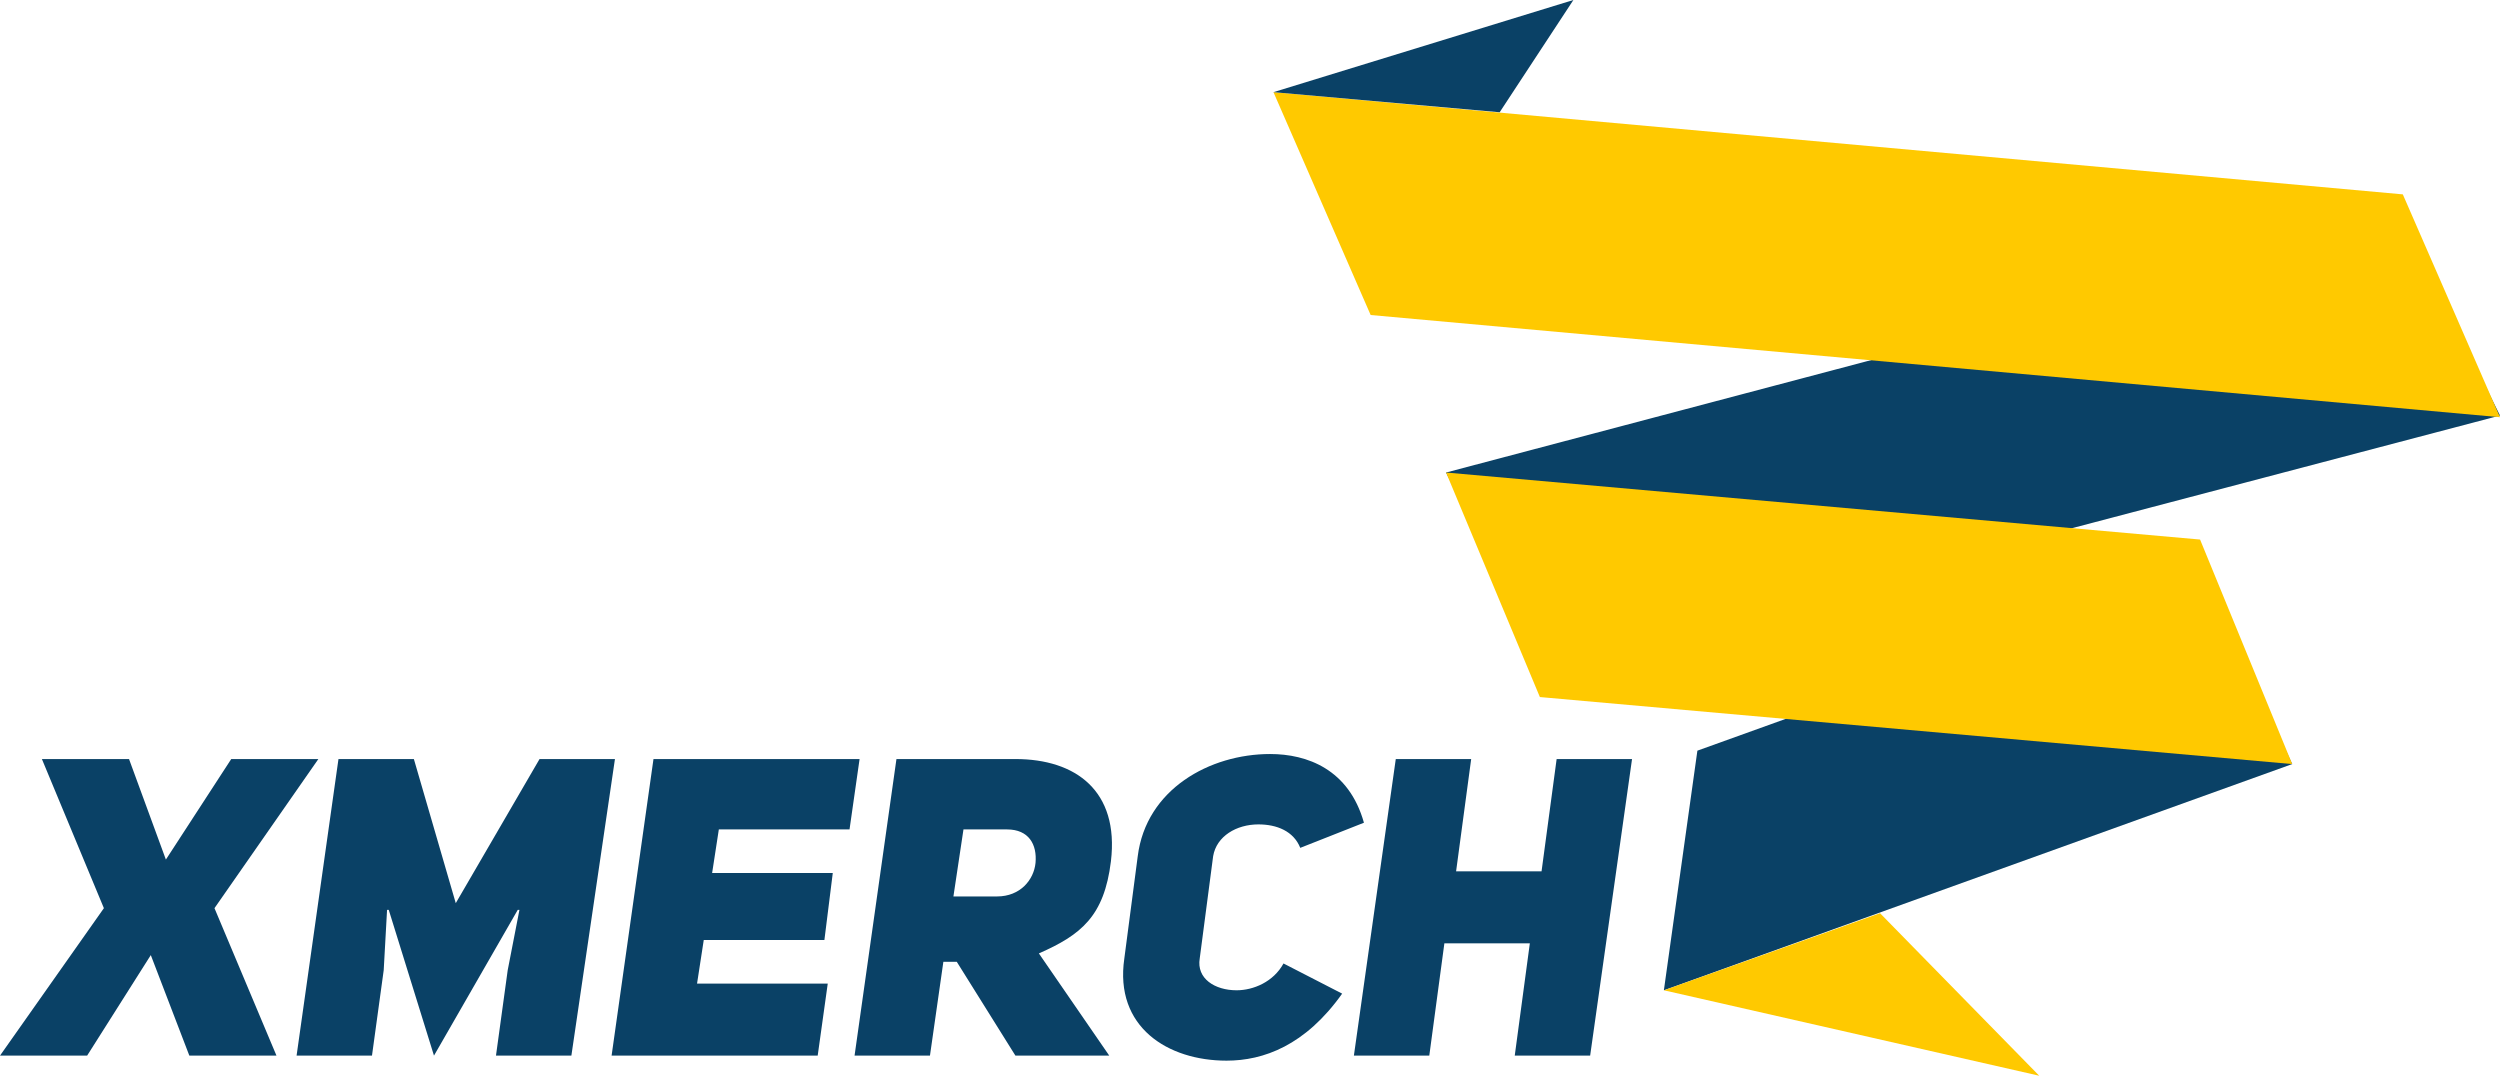 <?xml version="1.0" encoding="utf-8"?>
<!-- Generator: Adobe Illustrator 19.1.0, SVG Export Plug-In . SVG Version: 6.00 Build 0)  -->
<svg version="1.1" id="Слой_1" xmlns="http://www.w3.org/2000/svg" xmlns:xlink="http://www.w3.org/1999/xlink" x="0px" y="0px"
	 viewBox="0 0 149.2 64.2" style="enable-background:new 0 0 149.2 64.2;" xml:space="preserve">
<style type="text/css">
	.st0{fill:#0A4166;}
	.st1{fill:#FFC900;}
</style>
<g>
	<polygon class="st0" points="136.8,45.6 99.3,59.1 101.3,44.8 131.3,34 	"/>
	<polygon class="st0" points="149.2,24.8 92.2,39.8 86.3,28.2 143.4,13.1 	"/>
	<polygon class="st1" points="149.2,24.9 81.8,18.8 76,5.5 143.4,11.6 	"/>
	<polygon class="st1" points="136.8,45.6 91.9,41.6 86.3,28.2 131.3,32.2 	"/>
	<polyline class="st1" points="121.7,64.2 99.3,59.1 112.2,54.5 121.7,64.2 	"/>
	<polygon class="st0" points="76,5.5 93.9,0 89.5,6.7 	"/>
	<g>
		<path class="st0" d="M13.8,45.3H19l-6.2,8.9l3.7,8.8h-5.2l-2.3-6l-3.8,6H0l6.2-8.8l-3.7-8.9h5.2l2.2,6L13.8,45.3z"/>
		<path class="st0" d="M20.2,45.3h4.5l2.5,8.6l5-8.6h4.5L34.1,63h-4.5l0.7-5.1l0.7-3.6l-0.1,0L25.9,63l-2.7-8.7l-0.1,0l-0.2,3.6
			L22.2,63h-4.5L20.2,45.3z"/>
		<path class="st0" d="M42.5,52.1h7.2l-0.5,4h-7.2l-0.4,2.6h7.8L48.8,63H36.5l2.5-17.7h12.3l-0.6,4.2h-7.8L42.5,52.1z"/>
		<path class="st0" d="M57.1,57.4h-0.8L55.5,63H51l2.5-17.7h7.1c3.6,0,6.2,1.9,5.7,6.1c-0.4,3.3-1.8,4.4-4.3,5.5l4.2,6.1h-5.6
			L57.1,57.4z M59.5,53.5c1.4,0,2.2-1,2.3-2c0.1-1.1-0.4-2-1.7-2h-2.6l-0.6,4H59.5z"/>
		<path class="st0" d="M80.1,59.3c-2.2,3.1-4.7,4-6.9,4c-3.5,0-6.7-2-6.1-6.1l0.8-6.1c0.5-4,4.3-6.1,7.9-6.1c2.2,0,4.7,0.9,5.6,4.1
			l-3.8,1.5c-0.4-1-1.4-1.4-2.5-1.4c-1.3,0-2.5,0.7-2.7,1.9l-0.8,6.1c-0.2,1.2,0.9,1.9,2.2,1.9c1,0,2.2-0.5,2.8-1.6L80.1,59.3z"/>
		<path class="st0" d="M85.3,63h-4.5l2.5-17.7h4.5L86.9,52H92l0.9-6.7h4.5L94.9,63h-4.5l0.9-6.7h-5.1L85.3,63z"/>
	</g>
</g>
</svg>
